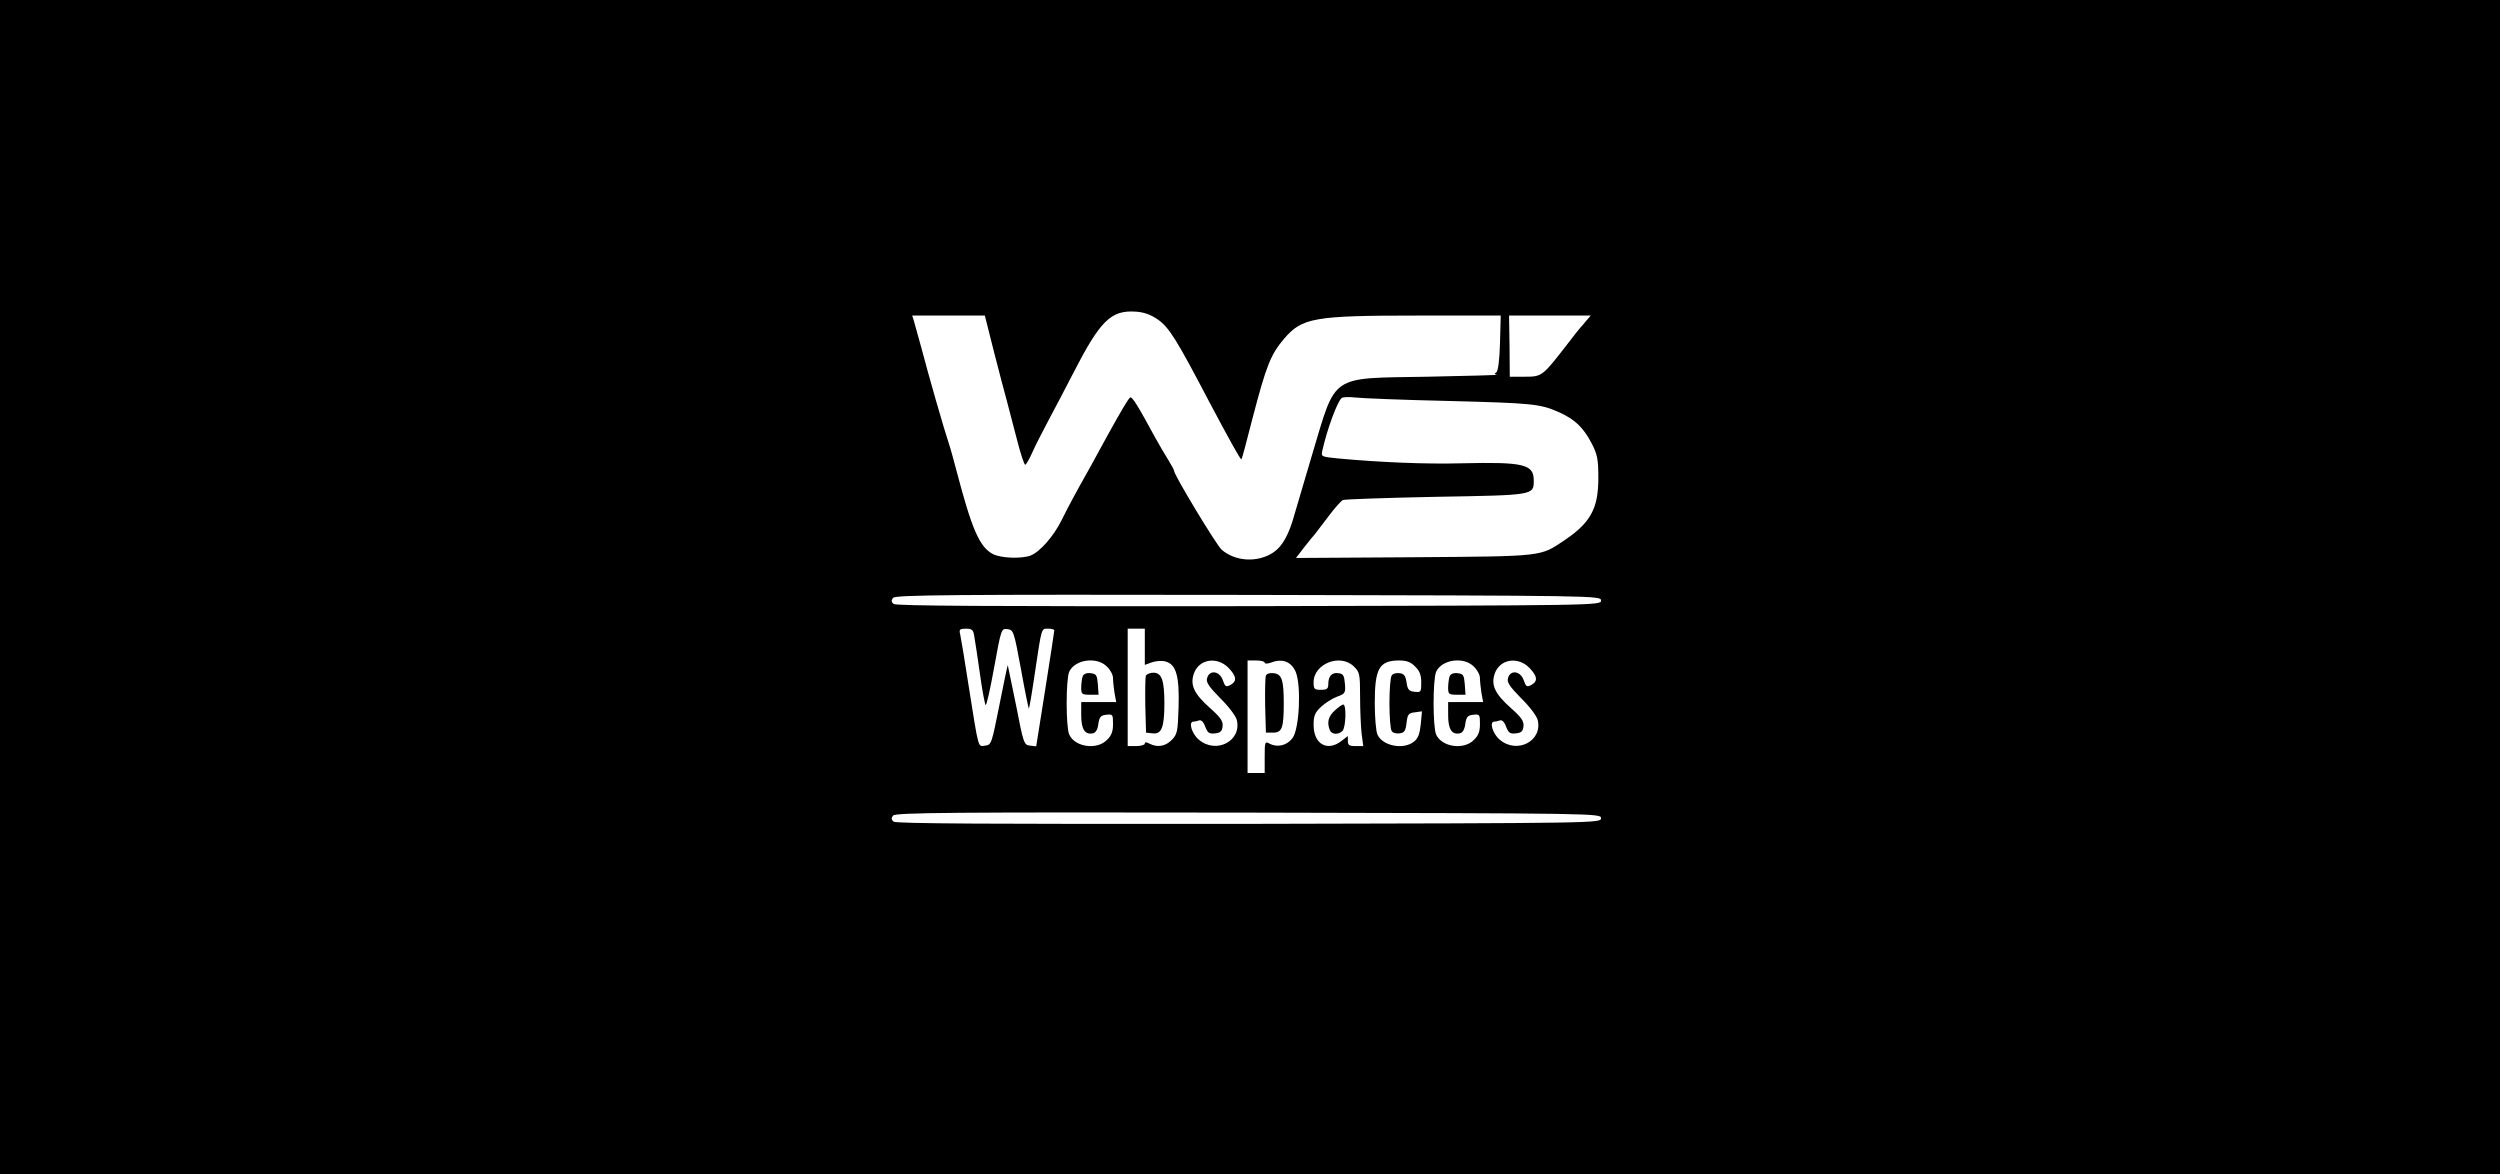 <?xml version="1.0" standalone="no"?>
<!DOCTYPE svg PUBLIC "-//W3C//DTD SVG 20010904//EN"
 "http://www.w3.org/TR/2001/REC-SVG-20010904/DTD/svg10.dtd">
<svg version="1.0" xmlns="http://www.w3.org/2000/svg"
 width="1022pt" height="480pt" viewBox="0 0 1022 480"
 preserveAspectRatio="xMidYMid meet">

<g transform="translate(0,480) scale(0.1,-0.1)"
fill="#000000" stroke="none">
<path d="M0 2400 l0 -2400 5110 0 5110 0 0 2400 0 2400 -5110 0 -5110 0 0
-2400z m4733 1094 c47 -33 77 -82 209 -334 82 -155 130 -241 133 -238 2 2 22
75 44 163 58 222 75 265 131 331 73 85 122 94 541 94 l344 0 -3 -112 c-2 -73
-8 -115 -15 -120 -9 -6 -8 -8 3 -10 8 -1 -120 -5 -285 -8 -402 -7 -371 14
-470 -315 -31 -104 -63 -214 -72 -244 -23 -85 -50 -134 -87 -159 -64 -43 -156
-38 -212 11 -21 18 -194 305 -194 321 0 4 -10 23 -23 44 -13 20 -37 62 -54 92
-72 133 -95 170 -103 165 -8 -5 -40 -60 -98 -165 -13 -25 -41 -74 -60 -110
-72 -128 -92 -166 -122 -226 -33 -67 -89 -130 -127 -145 -37 -14 -121 -11
-154 6 -55 29 -86 101 -150 345 -11 41 -23 86 -28 100 -23 69 -86 289 -115
400 -13 47 -26 95 -30 108 l-7 22 148 0 149 0 37 -147 c21 -82 44 -170 52
-198 7 -27 26 -98 41 -157 15 -60 31 -108 35 -108 3 0 16 21 28 48 11 26 43
88 69 137 27 50 70 133 97 185 112 219 156 263 258 256 33 -2 61 -12 90 -32z
m1751 -6 c-10 -13 -21 -25 -24 -28 -3 -3 -26 -32 -52 -66 -102 -132 -104 -134
-174 -134 l-62 0 -1 125 -2 125 167 0 167 0 -19 -22z m-569 -327 c353 -9 382
-12 460 -47 64 -29 98 -62 132 -127 23 -45 27 -64 27 -142 0 -124 -32 -182
-139 -254 -100 -67 -82 -65 -614 -69 l-483 -3 33 43 c19 24 38 48 44 54 5 6
30 39 55 72 25 34 52 64 60 68 8 3 180 9 381 13 401 7 399 6 399 67 0 66 -40
76 -295 70 -146 -4 -334 4 -507 20 -67 7 -68 7 -62 33 19 85 61 200 79 214 5
4 30 5 55 2 25 -3 194 -10 375 -14z m630 -816 c0 -20 -8 -20 -1439 -23 -1063
-1 -1442 1 -1453 9 -10 9 -10 15 -2 25 10 12 242 14 1453 12 1433 -3 1441 -3
1441 -23z m-2562 -147 c3 -18 14 -87 23 -153 9 -66 20 -123 23 -127 4 -4 19
65 35 153 29 159 29 160 55 157 24 -3 26 -8 55 -165 16 -90 31 -161 32 -160 2
2 13 66 24 142 29 193 26 185 55 185 14 0 25 -3 25 -7 0 -5 -17 -113 -37 -241
l-37 -233 -26 3 c-24 3 -26 9 -56 163 -18 88 -33 162 -34 165 -1 3 -16 -69
-34 -160 -32 -160 -33 -165 -58 -168 -31 -4 -26 -21 -68 243 -16 105 -32 200
-35 213 -5 19 -1 22 24 22 25 0 30 -5 34 -32z m697 -42 l0 -74 28 10 c16 6 41
8 56 4 44 -11 58 -60 54 -187 -3 -98 -5 -110 -27 -133 -26 -27 -59 -33 -92
-16 -13 7 -19 7 -19 0 0 -5 -16 -10 -35 -10 l-35 0 0 240 0 240 35 0 35 0 0
-74z m-155 -81 c14 -13 25 -34 25 -47 0 -13 3 -40 6 -60 l7 -38 -72 0 -71 0 0
-54 c0 -57 15 -80 47 -74 12 2 20 15 23 38 4 29 10 36 33 38 26 3 27 1 27 -38
0 -30 -6 -47 -25 -65 -41 -42 -131 -29 -154 22 -14 31 -14 225 0 257 23 50
113 63 154 21z m496 -4 c34 -35 37 -56 9 -71 -18 -10 -22 -7 -31 19 -13 38
-54 44 -64 10 -6 -17 5 -34 53 -83 34 -33 64 -73 68 -89 21 -86 -84 -141 -155
-81 -29 24 -44 74 -22 74 5 0 15 2 23 5 8 3 18 -6 25 -26 10 -25 16 -30 40
-27 22 2 29 9 31 29 2 21 -8 36 -52 75 -65 58 -81 93 -66 139 20 60 93 73 141
26z m149 20 c0 -5 12 -5 28 1 45 17 81 3 99 -39 23 -57 15 -232 -13 -270 -23
-31 -62 -40 -94 -23 -19 10 -20 8 -20 -55 l0 -65 -35 0 -35 0 0 230 0 230 35
0 c19 0 35 -4 35 -9z m365 -16 c23 -22 25 -31 25 -122 0 -54 3 -122 6 -150 l7
-53 -32 0 c-25 0 -31 4 -31 21 l0 20 -26 -20 c-58 -45 -114 -13 -114 65 0 38
5 51 31 75 16 15 46 34 65 41 33 12 35 15 32 53 -3 34 -7 41 -27 43 -26 4 -41
-12 -41 -45 0 -19 -6 -23 -30 -23 -27 0 -30 3 -30 31 0 76 110 119 165 64z
m250 0 c19 -18 25 -35 25 -65 0 -39 -1 -41 -27 -38 -23 2 -29 9 -33 38 -4 27
-10 36 -29 38 -13 2 -28 -2 -32 -10 -5 -7 -9 -58 -9 -113 0 -55 4 -106 9 -113
4 -8 19 -12 32 -10 20 2 25 10 29 43 4 35 8 40 34 43 l29 4 -5 -53 c-4 -39
-11 -58 -28 -71 -42 -34 -128 -18 -149 29 -6 13 -11 71 -11 129 0 141 18 173
98 174 32 0 49 -6 67 -25z m240 0 c14 -13 25 -34 25 -47 0 -13 3 -40 6 -60 l7
-38 -72 0 -71 0 0 -54 c0 -57 15 -80 47 -74 12 2 20 15 23 38 4 29 10 36 33
38 26 3 27 1 27 -38 0 -30 -6 -47 -25 -65 -41 -42 -131 -29 -154 22 -14 31
-14 225 0 257 23 50 113 63 154 21z m226 -4 c34 -35 37 -56 9 -71 -18 -10 -22
-7 -31 19 -13 38 -54 44 -64 10 -6 -17 5 -34 53 -83 34 -33 64 -73 68 -89 21
-86 -84 -141 -155 -81 -29 24 -44 74 -22 74 5 0 15 2 23 5 8 3 18 -6 25 -26
10 -25 16 -30 40 -27 22 2 29 9 31 29 2 21 -8 36 -52 75 -65 58 -81 93 -66
139 20 60 93 73 141 26z m294 -616 c0 -20 -8 -20 -1439 -23 -1063 -1 -1442 1
-1453 9 -10 9 -10 15 -2 25 10 12 242 14 1453 12 1433 -3 1441 -3 1441 -23z"/>
<path d="M4684 2037 c-2 -7 -3 -62 -2 -123 l3 -109 27 -3 c37 -4 48 25 48 123
0 94 -11 125 -45 125 -14 0 -28 -6 -31 -13z"/>
<path d="M4426 2035 c-3 -9 -6 -30 -6 -46 0 -27 3 -29 36 -29 l35 0 -3 43 c-3
37 -6 42 -29 45 -17 2 -29 -3 -33 -13z"/>
<path d="M5175 2038 c-3 -8 -4 -63 -3 -124 l3 -109 30 0 c36 0 43 20 43 120 0
96 -8 119 -41 123 -16 2 -29 -2 -32 -10z"/>
<path d="M5456 1895 c-26 -24 -32 -48 -20 -79 7 -19 35 -21 52 -4 14 14 17
108 3 108 -4 0 -20 -11 -35 -25z"/>
<path d="M5926 2035 c-3 -9 -6 -30 -6 -46 0 -27 3 -29 36 -29 l35 0 -3 43 c-3
37 -6 42 -29 45 -17 2 -29 -3 -33 -13z"/>
</g>
</svg>
